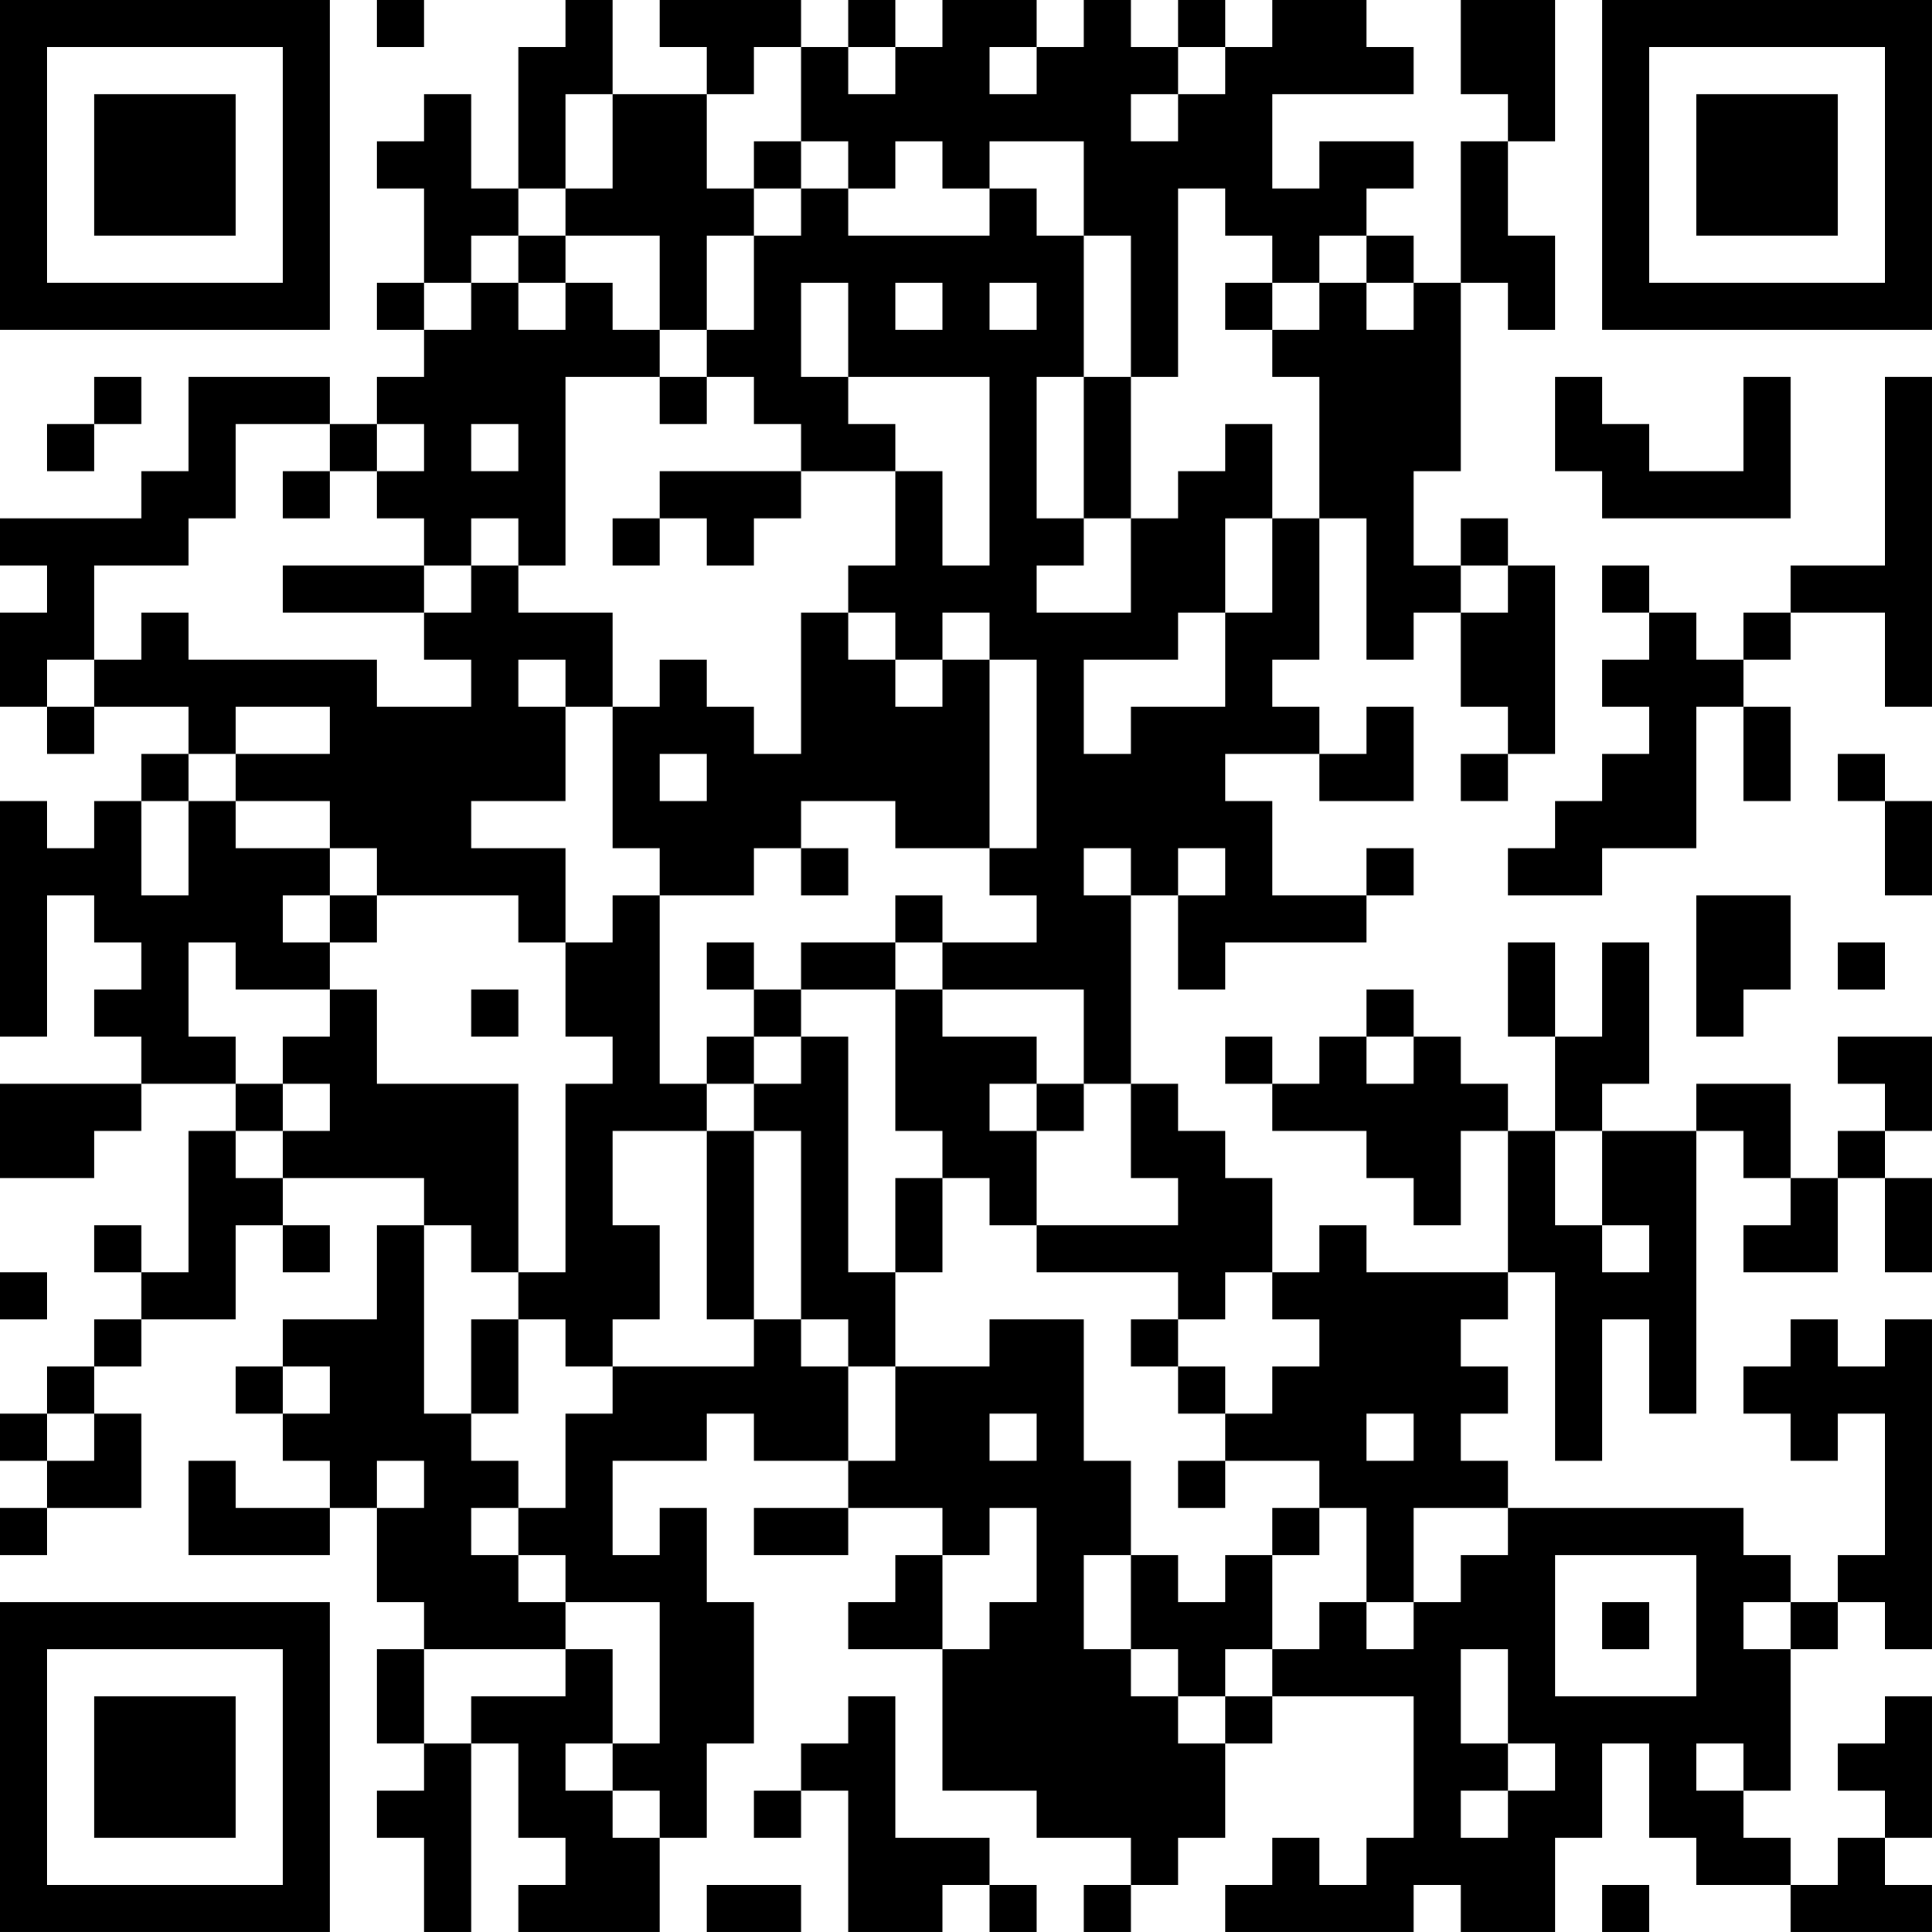 <?xml version="1.0" encoding="UTF-8"?>
<svg xmlns="http://www.w3.org/2000/svg" version="1.1" width="200" height="200" viewBox="0 0 200 200"><rect x="0" y="0" width="200" height="200" fill="#ffffff"/><g transform="scale(4.878)"><g transform="translate(0,0)"><path fill-rule="evenodd" d="M8 0L8 1L9 1L9 0ZM12 0L12 1L11 1L11 4L10 4L10 2L9 2L9 3L8 3L8 4L9 4L9 6L8 6L8 7L9 7L9 8L8 8L8 9L7 9L7 8L4 8L4 10L3 10L3 11L0 11L0 12L1 12L1 13L0 13L0 15L1 15L1 16L2 16L2 15L4 15L4 16L3 16L3 17L2 17L2 18L1 18L1 17L0 17L0 22L1 22L1 19L2 19L2 20L3 20L3 21L2 21L2 22L3 22L3 23L0 23L0 25L2 25L2 24L3 24L3 23L5 23L5 24L4 24L4 27L3 27L3 26L2 26L2 27L3 27L3 28L2 28L2 29L1 29L1 30L0 30L0 31L1 31L1 32L0 32L0 33L1 33L1 32L3 32L3 30L2 30L2 29L3 29L3 28L5 28L5 26L6 26L6 27L7 27L7 26L6 26L6 25L9 25L9 26L8 26L8 28L6 28L6 29L5 29L5 30L6 30L6 31L7 31L7 32L5 32L5 31L4 31L4 33L7 33L7 32L8 32L8 34L9 34L9 35L8 35L8 37L9 37L9 38L8 38L8 39L9 39L9 41L10 41L10 37L11 37L11 39L12 39L12 40L11 40L11 41L14 41L14 39L15 39L15 37L16 37L16 34L15 34L15 32L14 32L14 33L13 33L13 31L15 31L15 30L16 30L16 31L18 31L18 32L16 32L16 33L18 33L18 32L20 32L20 33L19 33L19 34L18 34L18 35L20 35L20 38L22 38L22 39L24 39L24 40L23 40L23 41L24 41L24 40L25 40L25 39L26 39L26 37L27 37L27 36L30 36L30 39L29 39L29 40L28 40L28 39L27 39L27 40L26 40L26 41L30 41L30 40L31 40L31 41L33 41L33 39L34 39L34 37L35 37L35 39L36 39L36 40L38 40L38 41L41 41L41 40L40 40L40 39L41 39L41 36L40 36L40 37L39 37L39 38L40 38L40 39L39 39L39 40L38 40L38 39L37 39L37 38L38 38L38 35L39 35L39 34L40 34L40 35L41 35L41 28L40 28L40 29L39 29L39 28L38 28L38 29L37 29L37 30L38 30L38 31L39 31L39 30L40 30L40 33L39 33L39 34L38 34L38 33L37 33L37 32L32 32L32 31L31 31L31 30L32 30L32 29L31 29L31 28L32 28L32 27L33 27L33 31L34 31L34 28L35 28L35 30L36 30L36 24L37 24L37 25L38 25L38 26L37 26L37 27L39 27L39 25L40 25L40 27L41 27L41 25L40 25L40 24L41 24L41 22L39 22L39 23L40 23L40 24L39 24L39 25L38 25L38 23L36 23L36 24L34 24L34 23L35 23L35 20L34 20L34 22L33 22L33 20L32 20L32 22L33 22L33 24L32 24L32 23L31 23L31 22L30 22L30 21L29 21L29 22L28 22L28 23L27 23L27 22L26 22L26 23L27 23L27 24L29 24L29 25L30 25L30 26L31 26L31 24L32 24L32 27L29 27L29 26L28 26L28 27L27 27L27 25L26 25L26 24L25 24L25 23L24 23L24 19L25 19L25 21L26 21L26 20L29 20L29 19L30 19L30 18L29 18L29 19L27 19L27 17L26 17L26 16L28 16L28 17L30 17L30 15L29 15L29 16L28 16L28 15L27 15L27 14L28 14L28 11L29 11L29 14L30 14L30 13L31 13L31 15L32 15L32 16L31 16L31 17L32 17L32 16L33 16L33 12L32 12L32 11L31 11L31 12L30 12L30 10L31 10L31 6L32 6L32 7L33 7L33 5L32 5L32 3L33 3L33 0L31 0L31 2L32 2L32 3L31 3L31 6L30 6L30 5L29 5L29 4L30 4L30 3L28 3L28 4L27 4L27 2L30 2L30 1L29 1L29 0L27 0L27 1L26 1L26 0L25 0L25 1L24 1L24 0L23 0L23 1L22 1L22 0L20 0L20 1L19 1L19 0L18 0L18 1L17 1L17 0L14 0L14 1L15 1L15 2L13 2L13 0ZM16 1L16 2L15 2L15 4L16 4L16 5L15 5L15 7L14 7L14 5L12 5L12 4L13 4L13 2L12 2L12 4L11 4L11 5L10 5L10 6L9 6L9 7L10 7L10 6L11 6L11 7L12 7L12 6L13 6L13 7L14 7L14 8L12 8L12 12L11 12L11 11L10 11L10 12L9 12L9 11L8 11L8 10L9 10L9 9L8 9L8 10L7 10L7 9L5 9L5 11L4 11L4 12L2 12L2 14L1 14L1 15L2 15L2 14L3 14L3 13L4 13L4 14L8 14L8 15L10 15L10 14L9 14L9 13L10 13L10 12L11 12L11 13L13 13L13 15L12 15L12 14L11 14L11 15L12 15L12 17L10 17L10 18L12 18L12 20L11 20L11 19L8 19L8 18L7 18L7 17L5 17L5 16L7 16L7 15L5 15L5 16L4 16L4 17L3 17L3 19L4 19L4 17L5 17L5 18L7 18L7 19L6 19L6 20L7 20L7 21L5 21L5 20L4 20L4 22L5 22L5 23L6 23L6 24L5 24L5 25L6 25L6 24L7 24L7 23L6 23L6 22L7 22L7 21L8 21L8 23L11 23L11 27L10 27L10 26L9 26L9 30L10 30L10 31L11 31L11 32L10 32L10 33L11 33L11 34L12 34L12 35L9 35L9 37L10 37L10 36L12 36L12 35L13 35L13 37L12 37L12 38L13 38L13 39L14 39L14 38L13 38L13 37L14 37L14 34L12 34L12 33L11 33L11 32L12 32L12 30L13 30L13 29L16 29L16 28L17 28L17 29L18 29L18 31L19 31L19 29L21 29L21 28L23 28L23 31L24 31L24 33L23 33L23 35L24 35L24 36L25 36L25 37L26 37L26 36L27 36L27 35L28 35L28 34L29 34L29 35L30 35L30 34L31 34L31 33L32 33L32 32L30 32L30 34L29 34L29 32L28 32L28 31L26 31L26 30L27 30L27 29L28 29L28 28L27 28L27 27L26 27L26 28L25 28L25 27L22 27L22 26L25 26L25 25L24 25L24 23L23 23L23 21L20 21L20 20L22 20L22 19L21 19L21 18L22 18L22 14L21 14L21 13L20 13L20 14L19 14L19 13L18 13L18 12L19 12L19 10L20 10L20 12L21 12L21 8L18 8L18 6L17 6L17 8L18 8L18 9L19 9L19 10L17 10L17 9L16 9L16 8L15 8L15 7L16 7L16 5L17 5L17 4L18 4L18 5L21 5L21 4L22 4L22 5L23 5L23 8L22 8L22 11L23 11L23 12L22 12L22 13L24 13L24 11L25 11L25 10L26 10L26 9L27 9L27 11L26 11L26 13L25 13L25 14L23 14L23 16L24 16L24 15L26 15L26 13L27 13L27 11L28 11L28 8L27 8L27 7L28 7L28 6L29 6L29 7L30 7L30 6L29 6L29 5L28 5L28 6L27 6L27 5L26 5L26 4L25 4L25 8L24 8L24 5L23 5L23 3L21 3L21 4L20 4L20 3L19 3L19 4L18 4L18 3L17 3L17 1ZM18 1L18 2L19 2L19 1ZM21 1L21 2L22 2L22 1ZM25 1L25 2L24 2L24 3L25 3L25 2L26 2L26 1ZM16 3L16 4L17 4L17 3ZM11 5L11 6L12 6L12 5ZM19 6L19 7L20 7L20 6ZM21 6L21 7L22 7L22 6ZM26 6L26 7L27 7L27 6ZM2 8L2 9L1 9L1 10L2 10L2 9L3 9L3 8ZM14 8L14 9L15 9L15 8ZM23 8L23 11L24 11L24 8ZM33 8L33 10L34 10L34 11L38 11L38 8L37 8L37 10L35 10L35 9L34 9L34 8ZM40 8L40 12L38 12L38 13L37 13L37 14L36 14L36 13L35 13L35 12L34 12L34 13L35 13L35 14L34 14L34 15L35 15L35 16L34 16L34 17L33 17L33 18L32 18L32 19L34 19L34 18L36 18L36 15L37 15L37 17L38 17L38 15L37 15L37 14L38 14L38 13L40 13L40 15L41 15L41 8ZM10 9L10 10L11 10L11 9ZM6 10L6 11L7 11L7 10ZM14 10L14 11L13 11L13 12L14 12L14 11L15 11L15 12L16 12L16 11L17 11L17 10ZM6 12L6 13L9 13L9 12ZM31 12L31 13L32 13L32 12ZM17 13L17 16L16 16L16 15L15 15L15 14L14 14L14 15L13 15L13 18L14 18L14 19L13 19L13 20L12 20L12 22L13 22L13 23L12 23L12 27L11 27L11 28L10 28L10 30L11 30L11 28L12 28L12 29L13 29L13 28L14 28L14 26L13 26L13 24L15 24L15 28L16 28L16 24L17 24L17 28L18 28L18 29L19 29L19 27L20 27L20 25L21 25L21 26L22 26L22 24L23 24L23 23L22 23L22 22L20 22L20 21L19 21L19 20L20 20L20 19L19 19L19 20L17 20L17 21L16 21L16 20L15 20L15 21L16 21L16 22L15 22L15 23L14 23L14 19L16 19L16 18L17 18L17 19L18 19L18 18L17 18L17 17L19 17L19 18L21 18L21 14L20 14L20 15L19 15L19 14L18 14L18 13ZM14 16L14 17L15 17L15 16ZM39 16L39 17L40 17L40 19L41 19L41 17L40 17L40 16ZM23 18L23 19L24 19L24 18ZM25 18L25 19L26 19L26 18ZM7 19L7 20L8 20L8 19ZM36 19L36 22L37 22L37 21L38 21L38 19ZM39 20L39 21L40 21L40 20ZM10 21L10 22L11 22L11 21ZM17 21L17 22L16 22L16 23L15 23L15 24L16 24L16 23L17 23L17 22L18 22L18 27L19 27L19 25L20 25L20 24L19 24L19 21ZM29 22L29 23L30 23L30 22ZM21 23L21 24L22 24L22 23ZM33 24L33 26L34 26L34 27L35 27L35 26L34 26L34 24ZM0 27L0 28L1 28L1 27ZM24 28L24 29L25 29L25 30L26 30L26 29L25 29L25 28ZM6 29L6 30L7 30L7 29ZM1 30L1 31L2 31L2 30ZM21 30L21 31L22 31L22 30ZM29 30L29 31L30 31L30 30ZM8 31L8 32L9 32L9 31ZM25 31L25 32L26 32L26 31ZM21 32L21 33L20 33L20 35L21 35L21 34L22 34L22 32ZM27 32L27 33L26 33L26 34L25 34L25 33L24 33L24 35L25 35L25 36L26 36L26 35L27 35L27 33L28 33L28 32ZM33 33L33 36L36 36L36 33ZM34 34L34 35L35 35L35 34ZM37 34L37 35L38 35L38 34ZM31 35L31 37L32 37L32 38L31 38L31 39L32 39L32 38L33 38L33 37L32 37L32 35ZM18 36L18 37L17 37L17 38L16 38L16 39L17 39L17 38L18 38L18 41L20 41L20 40L21 40L21 41L22 41L22 40L21 40L21 39L19 39L19 36ZM36 37L36 38L37 38L37 37ZM15 40L15 41L17 41L17 40ZM34 40L34 41L35 41L35 40ZM0 0L0 7L7 7L7 0ZM1 1L1 6L6 6L6 1ZM2 2L2 5L5 5L5 2ZM34 0L34 7L41 7L41 0ZM35 1L35 6L40 6L40 1ZM36 2L36 5L39 5L39 2ZM0 34L0 41L7 41L7 34ZM1 35L1 40L6 40L6 35ZM2 36L2 39L5 39L5 36Z" fill="#000000"/></g></g></svg>
